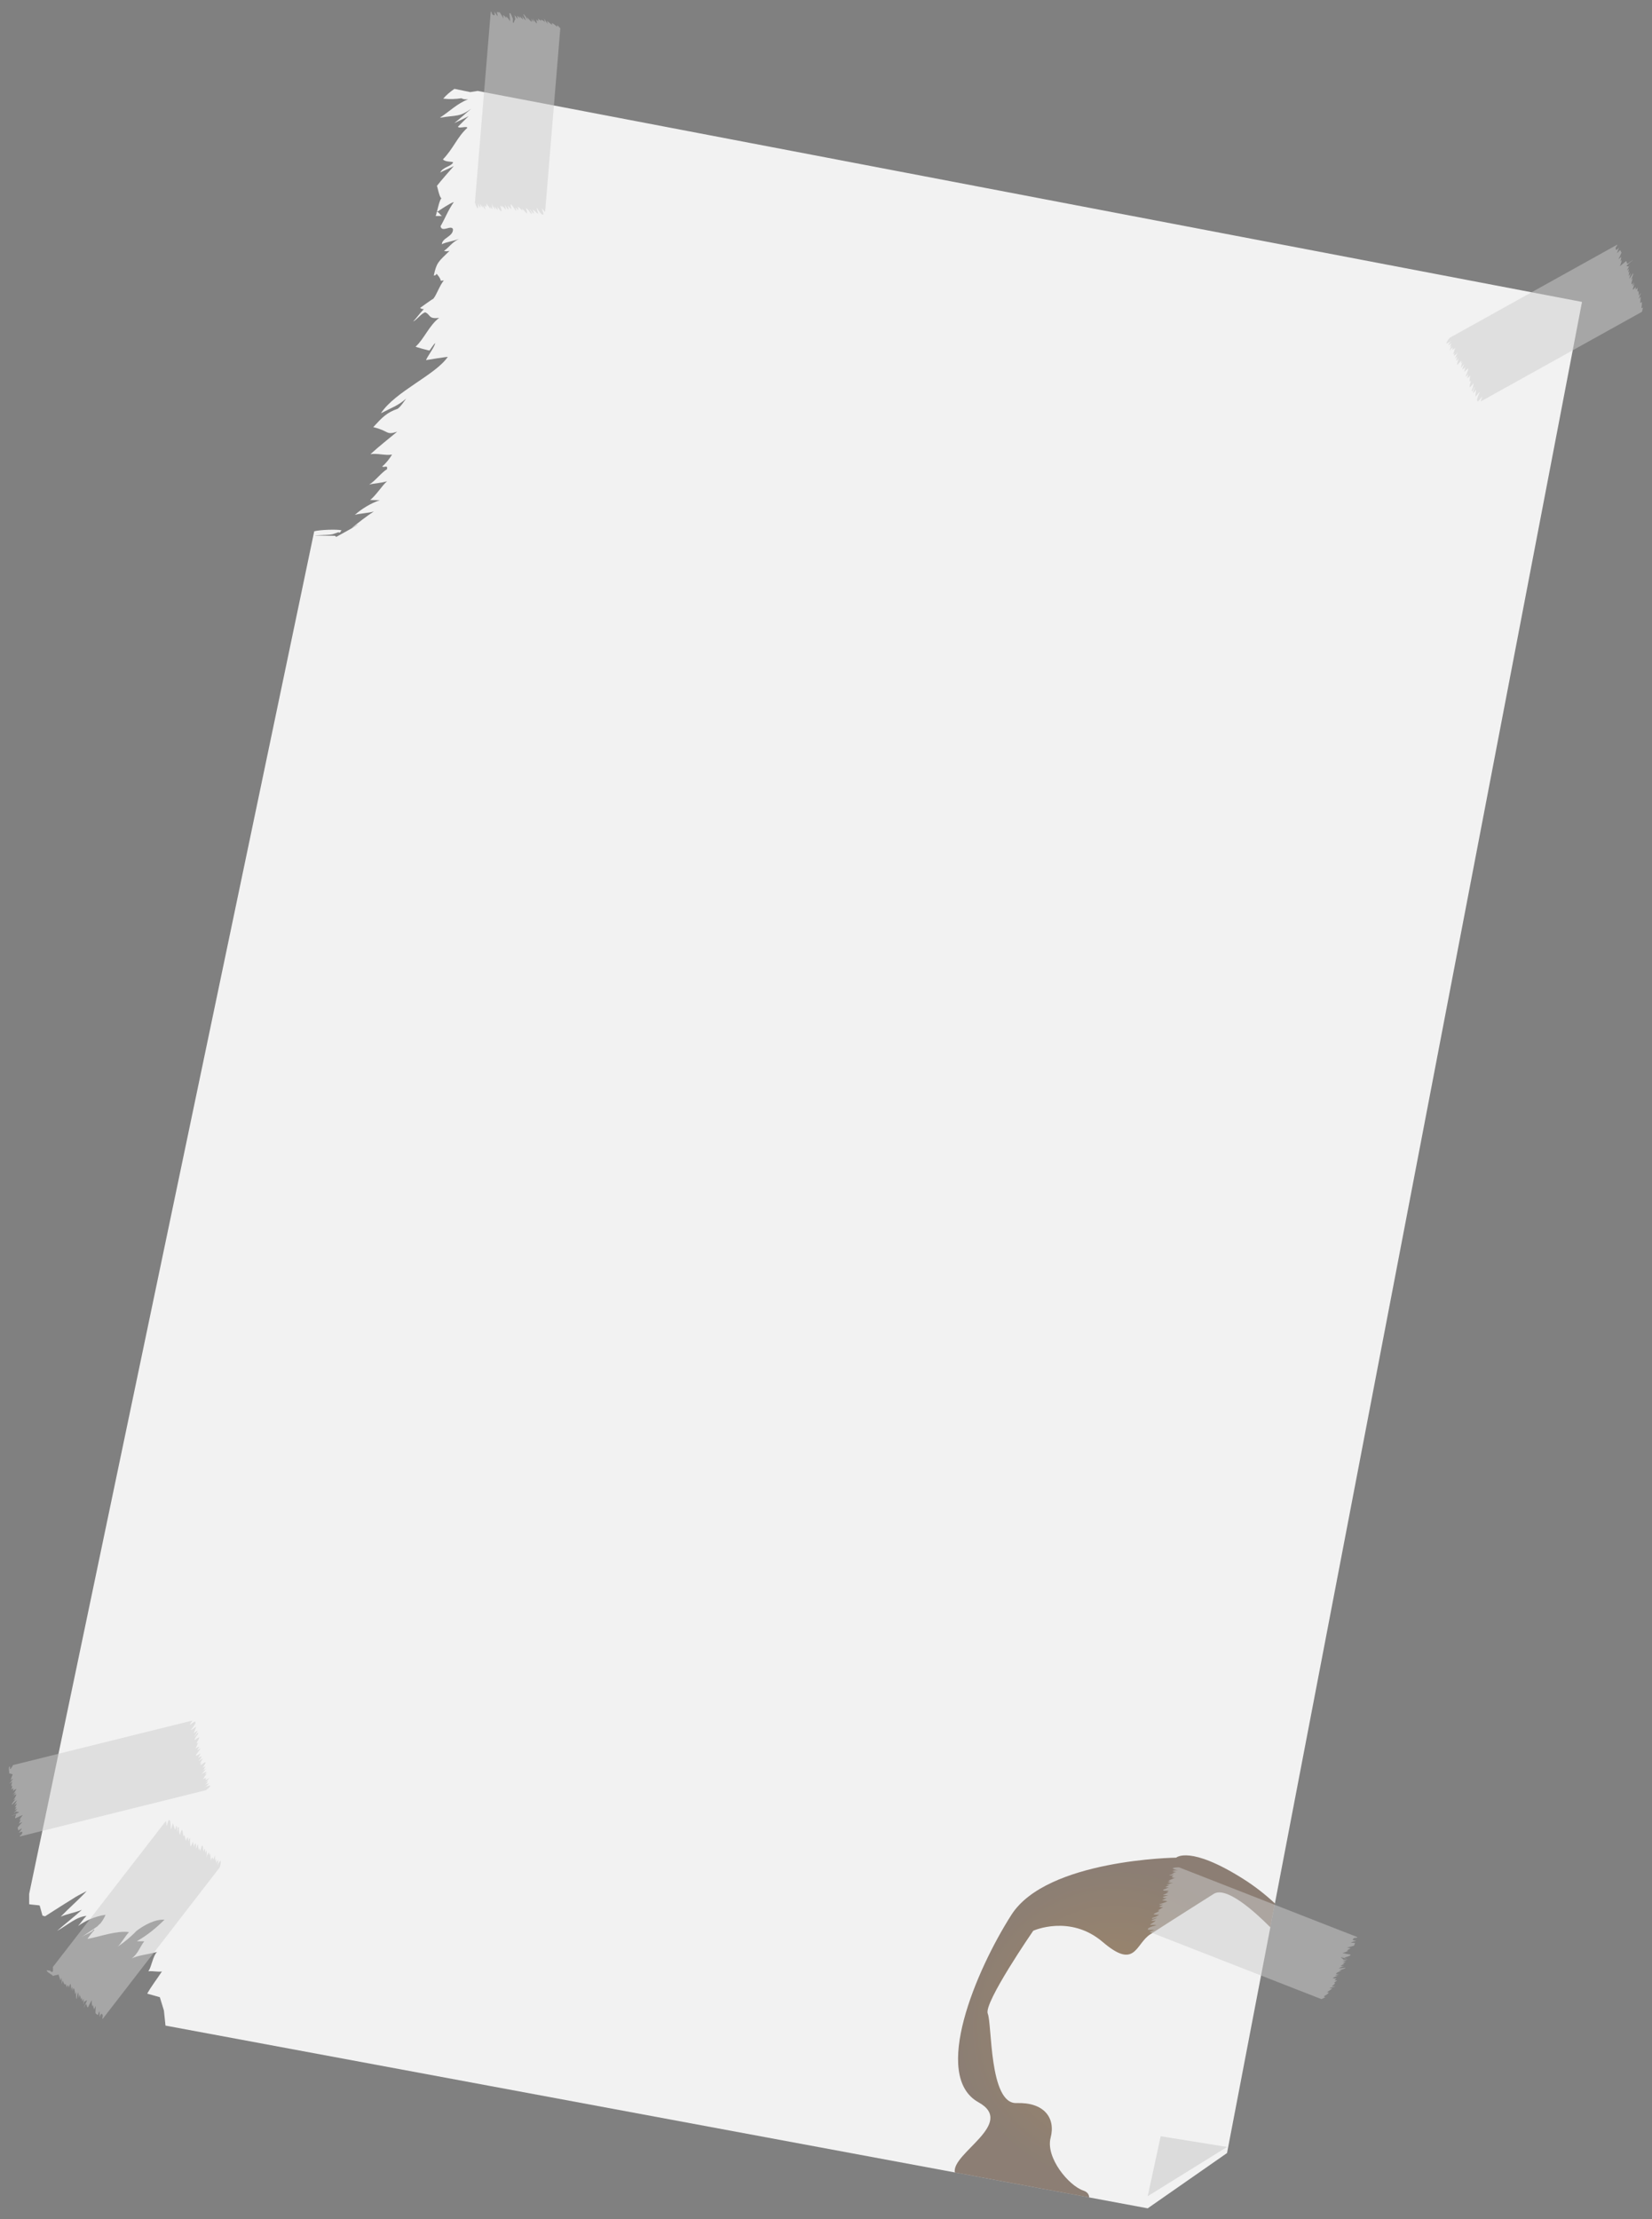 <?xml version="1.0" encoding="utf-8"?>
<!-- Generator: Adobe Illustrator 16.0.3, SVG Export Plug-In . SVG Version: 6.00 Build 0)  -->
<!DOCTYPE svg PUBLIC "-//W3C//DTD SVG 1.1//EN" "http://www.w3.org/Graphics/SVG/1.1/DTD/svg11.dtd">
<svg version="1.1" id="Ebene_1" xmlns="http://www.w3.org/2000/svg" xmlns:xlink="http://www.w3.org/1999/xlink" x="0px" y="0px"
	 width="283px" height="380.135px" viewBox="0 0 283 380.135" enable-background="new 0 0 283 380.135" xml:space="preserve">
<rect x="0" y="0" width="283" height="380.135" fill="#808080" stroke="none"/>
<g id="Zettel">
	<path fill="#F2F2F2" d="M74.65,36.447c0.06-0.08,0.12-0.12,0.18-0.12C74.74,36.397,74.67,36.438,74.65,36.447z"/>
	<path fill="#F2F2F2" d="M271.01,51.717l-1.59,8.29L218.4,326.067l-0.051,0.24l-0.729,3.85l-1.591,8.26l-1.311,6.83l-2.318,12.109
		l-2.2,11.471l-13.591,9.471l-10.029-1.87l-5.43-1.011l-2.41-0.439l-15.17-2.83l-135.2-25.149h-0.02l-0.27-2.59l-0.7-2.28
		l-2.06-0.579l-0.1-0.03c0.73-1.311,1.7-2.539,2.52-3.799c-0.7,0.118-1.57-0.121-2.32-0.031c0.6-0.92,0.72-2.489,1.47-3.319
		c-0.18,0.062-0.36,0.11-0.55,0.149c-1.25,0.311-2.71,0.451-3.78,0.971c1.11-0.82,1.47-2.11,2.15-2.93
		c-0.41-0.031-0.89,0.02-1.26-0.031c1.75-0.989,3.3-2.25,4.73-3.68c-1.58-0.09-3.42,0.871-4.82,1.939
		c-0.9,0.971-2.06,1.91-3.2,2.689c0.61-0.58,1.26-1.771,1.94-2.5c-2.11-0.289-4.85,0.75-7.13,1.17c0.37-0.539,0.76-1.049,1.21-1.529
		c0,0-0.07-0.02-0.07-0.069l-0.09-0.03c-0.05,0.42-1.33,0.851-2.04,1.291c0.85-0.562,1.82-1.19,2.71-1.82
		c0.15-0.189,0.37-0.36,0.54-0.53c0.36-0.46,0.65-0.948,0.85-1.448c-0.92,0.129-1.83,0.398-2.7,0.778
		c-0.71,0.312-1.39,0.7-2.01,1.149c0.54-0.601,0.89-1.209,1.45-1.739c-1.74,0.14-3.28,1.601-5.04,2.569
		c1.35-1.189,2.96-2.431,4.25-3.609c-1.17,0.48-2.48,0.68-3.64,1.18c1.42-1.47,3.11-2.92,4.47-4.398
		c-0.58,0.31-1.28,0.648-1.86,0.99c-1.7,1.068-3.58,2.229-5.28,3.34l-0.44-0.121l-0.48-1.719c0-0.07-1.8-0.17-1.8-0.24v-1.771
		l2.26-10.79l2.76-13.198L53.83,91.01c1.04-0.27,3.9-0.36,4.68-0.17c-0.1,0.12-0.2,0.27-0.3,0.41c0-0.02-0.25-0.05-0.25-0.07
		c0,0-0.05,0.02-0.08,0.02c-0.02,0.03-0.1,0.03-0.12,0.05c-0.07,0.05-0.27,0.07-0.34,0.12c-0.1,0.05-0.37,0.1-0.44,0.15l-0.48,0.07
		c-0.02,0.02-0.85,0.05-0.87,0.05C55.6,91.66,54,91.69,54,91.71c0,0,0,0,0,0.02c0,0,1.6,0.03,1.63,0.03
		c0.02,0.02,1.65,0.02,1.67,0.02c0.1,0.03,0.2,0.05,0.17,0.07c0,0.05,0.12,0.1,0.12,0.13c1.24-0.71,2.6-1.39,3.78-2.16
		c-0.41,0.14-0.72,0.44-1.11,0.63c1.21-0.99,2.45-1.96,3.78-2.83c-0.95,0.28-2.4,0.33-3.25,0.58c1.21-1.07,2.71-1.97,4.27-2.52
		c-0.54,0.02-1.12-0.03-1.65-0.03c1.06-0.85,1.96-2.37,2.9-3.22c-0.87,0.31-2.51,0.41-3.07,0.58c1.09-0.65,2.06-2.04,3.07-2.64
		c0.1-0.82-0.46-0.19-0.84-0.46c0.68-0.56,1.28-1.36,1.69-2.04c-1.14,0.2-2.54-0.26-3.7-0.07c1.55-1.41,3.19-2.69,4.58-3.85
		c-1.99,0.65-1.31-0.12-4.1-0.78c1.55-1.69,2.28-2.47,4.19-3.15c0.54-0.38,0.97-1.11,1.45-1.74c-1.43,1.24-2.44,1.53-4.33,2.52
		c2.49-3.78,9.33-6.54,11.46-9.67c-0.24,0-3.44,0.49-3.73,0.56c0.24-0.65,1.5-2.3,1.57-2.91c-0.17,0.08-0.82,1.05-0.97,1.26
		c0.1,0.08-2.64-0.65-2.37-0.67c1.43-1.29,2.3-3.61,4.02-4.92c-1.89,0.26-1.45-0.58-2.4-0.95c-0.7,0.22-1.38,1.26-2.06,1.58
		c0.56-0.56,1.09-1.36,1.84-2.13c-0.21,0.02-0.41-0.03-0.65-0.2c0.27-0.19,2.13-1.55,2.25-1.55c0.54-0.58,1.12-2.35,1.82-3.15
		c-0.22,0-0.41,0.03-0.53,0.05c0-0.19-0.15-0.58-0.71-1.21c-0.07,0.22-0.24,0.32-0.48,0.3c0.49-2.23,0.75-2.32,2.71-4.23
		c-0.31,0.1-0.63,0.11-0.96,0.02c1.06-0.78,1.3-1.42,2.59-2.06c-0.87,0.37-2.16,0.51-2.96,0.92c0.07-1.12,1.96-1.3,1.91-2.58
		c-0.33-0.8-1.91,0.66-2.13-0.51c0.73-1.23,1.24-2.66,2.28-4.14c-0.58,0.14-2.28,1.3-2.89,1.7c0.34-0.04,0.62,0.69,0.9,0.69h-1.14
		c0.04,0,0.11-0.28,0.21-0.67l0.01-0.01c0.2-0.83,0.51-2.17,0.8-2.35c-0.36-0.04-0.72-2.12-0.8-2.12c0.7-0.9,2.06-2.44,2.91-3.41
		c-0.24,0.17-2.18,0.99-2.33,1.11c0.46-0.95,1.82-1,2.21-1.72c-0.17-0.22-1.31-0.02-1.75-0.53c1.8-1.86,2.45-3.84,4.17-5.39
		c0-0.39-1.45,0.17-1.6-0.2c0.68-0.67,1.24-1.25,1.82-1.81c-0.7,0.39-1.43,0.7-2.45,1.19c0.87-0.66,2.04-1.75,2.91-2.47
		c-2.04,1.47-2.45,1.06-5.38,1.55c1.82-1.19,2.84-2.35,4.87-3.18c-0.41,0.08-0.8,0.03-1.16-0.14c0.02-0.03,0.02-0.03,0.05-0.03
		c-1.05,0.17-2.11,0.2-3.18,0.08c0.56-0.66,1.21-1.19,1.92-1.68l2.71,0.56l1.28-0.2l1.09,0.21l11.96,2.28l167.48,32L271.01,51.717z"
		/>
	<polygon id="Eselsohr" opacity="0.6" fill="#CCCCCC" enable-background="new    " points="210.204,367.785 196.611,376.219 
		198.835,365.951 	"/>
	<radialGradient id="SVGID_1_" cx="190.973" cy="347.128" r="28.378" gradientUnits="userSpaceOnUse">
		<stop  offset="0.086" style="stop-color:#683F0E"/>
		<stop  offset="0.941" style="stop-color:#47311F"/>
	</radialGradient>
	<path opacity="0.6" fill="url(#SVGID_1_)" enable-background="new    " d="M218.4,326.067l-0.051,0.24l-0.729,3.85
		c-2.86-2.87-7.601-7.07-9.71-5.721c-2.99,1.899-7.86,4.971-10.51,6.701c-0.121,0.079-0.25,0.148-0.36,0.229
		c-2.55,1.66-2.511,6.119-8.12,1.32c-5.609-4.801-11.92-1.94-11.92-1.94s-8.54,12.392-7.79,14.2c0.75,1.811,0.22,15.479,4.92,15.32
		c4.7-0.17,6.74,2.51,5.851,5.93c-0.899,3.41,3.109,8.24,5.631,9.07c0.68,0.229,0.959,0.68,0.97,1.159l-5.431-1.011l-2.409-0.439
		l-15.171-2.83c-0.609-3.279,10.57-8.39,4.041-12.021c-8.07-4.479-0.432-22.579,5.648-32.101c6.07-9.52,28.23-9.799,28.23-9.799
		s2.3-2.17,11.529,3.67C214.98,323.138,216.779,324.548,218.4,326.067z"/>
	<path id="Klebestreifen__x28_Unten_Links_1_x29_" opacity="0.5" fill="#CCCCCC" enable-background="new    " d="M3.764,314.174
		c0.039-0.133,0.059-0.26,0.054-0.389c-0.208-0.022-0.406,0.08-0.57,0.217l-0.011-0.047c0.164-0.235,0.382-0.463,0.534-0.756
		c-0.198,0.098-0.416,0.225-0.628,0.377L3.02,313.09c0.236-0.336,0.533-0.657,0.811-0.95c-0.162,0.036-0.382,0.164-0.58,0.266
		c0.08-0.266,0.198-0.497,0.347-0.711c-0.064,0.043-0.152,0.091-0.236,0.16c0.034-0.358,0.344-0.633,0.544-0.938
		c-0.433,0.188-0.882,0.371-1.284,0.574l-0.042-0.166c0.165-0.24,0.087-0.459,0.289-0.658c-0.193,0.123,1.495-0.455-0.804,0.391
		l-0.012-0.023c2.232-0.961,0.63-0.492,0.745-0.748c-0.175,0.094-0.264,0.209-0.429,0.352c0.158-0.291,0.429-0.521,0.612-0.791
		c-0.154,0.09-0.316,0.131-0.479,0.271c0.099-0.199,0.238-0.402,0.337-0.604c-0.089,0.047-0.197,0.07-0.306,0.152
		c0.145-0.236,0.275-0.521,0.362-0.768c-0.168,0.119-0.34,0.234-0.499,0.396c0.18-0.293,0.397-0.623,0.526-0.896
		c-0.323,0.203-0.599,0.496-0.88,0.766l-0.023-0.094c0.187-0.346,0.44-0.635,0.69-0.947c-0.125,0.107-0.262,0.166-0.408,0.275
		c0.167-0.318,0.43-0.678,0.493-1.023c-0.213,0.033-0.404,0.174-0.529,0.383c0.113-0.25,0.308-0.473,0.454-0.686
		c-0.23,0.08-0.393,0.223-0.551,0.383c0.254-0.285,0.452-0.686,0.652-0.982c-0.246,0.008-0.429,0.186-0.634,0.357
		c0.093-0.121,0.08-0.373,0.123-0.506c-0.107,0.076-0.288,0.148-0.386,0.27c0.064-0.24,0.185-0.473,0.203-0.699
		c-0.063,0.041-0.129,0.09-0.192,0.123c0.003-0.278,0.082-0.566,0.168-0.819c-0.17,0.125-0.358,0.271-0.525,0.386
		c0.2-0.271,0.516-0.631,0.669-0.914c-0.125,0.104-0.305,0.176-0.421,0.305c0.05-0.289,0.245-0.709,0.355-1.061
		c-0.13,0.08-0.482-0.209-0.604-0.082c0.045-0.334-0.173-0.977,0.033-1.232l0.021-0.023c-0.015,0.014,0.162,0.203,0.107,0.193
		c-0.086,0.053,0.003,0.23-0.029,0.313c0.036-0.061,0.135-0.084,0.174-0.146c0.123-0.203,0.26-0.369,0.358-0.574l30.699-7.621
		c-0.035,0.063-0.077,0.156-0.135,0.219c-0.107,0.18-0.234,0.357-0.311,0.561c0.275-0.193,0.646-0.535,0.945-0.631l0.065,0.258
		c-0.19,0.447-0.595,0.922-0.846,1.232c0.348-0.139,0.628-0.4,0.927-0.604c-0.029,0.379-0.309,0.748-0.382,1.164
		c0.205-0.174,0.381-0.369,0.606-0.473c-0.027,0.279-0.381,0.666-0.521,1.004c0.275-0.195,0.383-0.545,0.631-0.66l0.042,0.168
		c-0.265,0.34-0.547,0.709-0.645,1.131c0.232-0.18,0.501-0.396,0.807-0.498l0.013,0.066c-0.094,0.328-0.389,0.648-0.476,0.998
		c0.063-0.041,0.182-0.07,0.262-0.141c-0.112,0.35-0.304,0.676-0.417,1.025c0.185-0.168,0.397-0.32,0.647-0.313
		c-0.152,0.188-0.298,0.398-0.367,0.645c0.161-0.166,0.351-0.313,0.586-0.369c-0.28,0.393-0.654,0.805-0.861,1.264
		c0.308-0.08,0.562-0.264,0.825-0.406c-0.092,0.244-0.289,0.543-0.419,0.826c0.183-0.17,0.39-0.32,0.641-0.334
		c-0.103,0.303-0.384,0.566-0.59,0.846c0.284-0.17,0.527-0.377,0.799-0.496c-0.227,0.303-0.385,0.645-0.556,0.959
		c0.093-0.121,0.27-0.211,0.346-0.311c-0.113,0.15-0.146,0.336-0.227,0.506c0.299-0.123,0.573-0.416,0.846-0.512l0.039,0.143
		c-0.201,0.303-0.374,0.592-0.55,0.914c0.135-0.16,0.356-0.289,0.535-0.359c-0.138,0.256-0.246,0.512-0.418,0.729
		c0.151-0.108,0.349-0.213,0.524-0.31c-0.223,0.31-0.53,0.683-0.814,0.957c0.248-0.215,0.566-0.342,0.894-0.451
		c-0.091,0.146-0.215,0.354-0.327,0.503c0.142-0.128,0.265-0.138,0.381-0.188c-0.308,0.303-0.445,0.737-0.739,1.057
		c0.159-0.161,0.386-0.248,0.628-0.274c-0.069,0.106-0.095,0.293-0.152,0.383c0.248-0.112,0.431-0.278,0.673-0.416
		c-0.195,0.32-0.559,0.785-0.875,0.914c0.218-0.129,0.438-0.256,0.66-0.364c-0.123,0.229-0.306,0.479-0.509,0.678
		c0.215-0.155,0.467-0.235,0.685-0.271c-0.188,0.246-0.47,0.521-0.741,0.634c0.325-0.104,0.636-0.261,0.98-0.271
		c-0.122,0.303-0.505,0.578-0.824,0.805l-31.83,7.917l-0.016-0.07C3.494,314.396,3.619,314.287,3.764,314.174z"/>
	<path id="Klebestreifen__x28_Oben_Links_x29_" opacity="0.5" fill="#CCCCCC" enable-background="new    " d="M84.34,2.471
		c0.116,0.082,0.23,0.142,0.352,0.175c0.088-0.188,0.06-0.408-0.023-0.609l0.049,0.005c0.175,0.232,0.321,0.512,0.544,0.749
		c-0.028-0.221-0.081-0.468-0.157-0.718l0.507,0.042c0.239,0.335,0.451,0.717,0.642,1.074c0.012-0.17-0.039-0.416-0.069-0.638
		c0.23,0.164,0.407,0.35,0.561,0.557c-0.019-0.074-0.034-0.173-0.073-0.273c0.327,0.148,0.49,0.525,0.71,0.811
		c-0.034-0.464-0.067-0.952-0.127-1.395l0.169,0.014c0.176,0.232,0.35,0.797,0.477,1.05C87.843,3.092,87.79,5,87.736,3h0.023
		c0.199,2,0.32,0.182,0.523,0.369c-0.031-0.193-0.087-0.596-0.167-0.798C88.338,2.81,88.486,3,88.685,3.26
		c-0.035-0.173-0.021-0.41-0.101-0.612c0.158,0.159,0.313,0.321,0.469,0.478c-0.016-0.098-0.005-0.229-0.044-0.356
		c0.178,0.211,0.403,0.418,0.608,0.582c-0.057-0.2-0.113-0.402-0.217-0.605c0.22,0.262,0.462,0.573,0.688,0.786
		c-0.091-0.372-0.279-0.728-0.445-1.083l0.096,0.007c0.269,0.289,0.46,0.621,0.675,0.956c-0.061-0.151-0.072-0.298-0.132-0.473
		c0.248,0.263,0.508,0.624,0.813,0.795c0.039-0.215-0.039-0.44-0.193-0.623c0.202,0.187,0.353,0.442,0.506,0.649
		c-0.005-0.243-0.087-0.444-0.189-0.646c0.189,0.331,0.505,0.649,0.724,0.935c0.069-0.238-0.035-0.464-0.134-0.716
		c0.085,0.128,0.322,0.196,0.437,0.279c-0.037-0.126-0.045-0.32-0.132-0.45c0.208,0.139,0.388,0.326,0.598,0.416
		c-0.018-0.073-0.037-0.151-0.055-0.225c0.261,0.094,0.514,0.261,0.719,0.425c-0.058-0.199-0.135-0.425-0.192-0.624
		c0.197,0.284,0.431,0.692,0.652,0.93c-0.058-0.151-0.067-0.346-0.152-0.499c0.257,0.143,0.595,0.462,0.893,0.682
		c-0.036-0.149,0.039-0.191-0.045-0.345c0.305,0.147,0.601,0.391,0.847,0.63L95.4,4.579c0.029-0.047,0.06-0.117,0.086-0.163
		c-0.015-0.099-0.057-0.176-0.125-0.229c0.044,0.051,0.112,0.105,0.157,0.158c0.155,0.183,0.313,0.341,0.468,0.501l-2.609,31.509
		c-0.043-0.052-0.111-0.13-0.151-0.207c-0.134-0.156-0.265-0.34-0.424-0.473c0.094,0.323,0.302,0.78,0.299,1.095l-0.267-0.021
		c-0.361-0.322-0.684-0.858-0.896-1.193c0.017,0.366,0.181,0.721,0.273,1.068c-0.351-0.15-0.611-0.536-0.983-0.736
		c0.102,0.251,0.229,0.479,0.257,0.725c-0.258-0.117-0.512-0.577-0.783-0.817c0.095,0.323,0.392,0.542,0.419,0.812l-0.169-0.015
		c-0.236-0.359-0.498-0.745-0.866-0.972c0.096,0.277,0.216,0.603,0.215,0.919l-0.074-0.006c-0.275-0.193-0.486-0.575-0.786-0.771
		c0.019,0.074,0.009,0.194,0.048,0.296c-0.297-0.219-0.541-0.506-0.84-0.727c0.104,0.228,0.18,0.477,0.089,0.714
		c-0.13-0.208-0.283-0.414-0.49-0.552c0.105,0.202,0.184,0.428,0.163,0.669c-0.284-0.389-0.558-0.873-0.921-1.219
		c-0.025,0.315,0.073,0.613,0.119,0.911c-0.204-0.164-0.424-0.449-0.649-0.663c0.104,0.228,0.181,0.478,0.111,0.714
		c-0.251-0.191-0.416-0.546-0.61-0.828c0.068,0.322,0.188,0.622,0.213,0.917c-0.218-0.311-0.485-0.575-0.732-0.839
		c0.087,0.128,0.12,0.326,0.185,0.43c-0.109-0.155-0.271-0.242-0.408-0.376c0.023,0.319,0.212,0.675,0.212,0.966l-0.144-0.012
		c-0.221-0.284-0.44-0.545-0.688-0.811c0.107,0.179,0.16,0.427,0.167,0.622c-0.2-0.212-0.401-0.398-0.556-0.629
		c0.06,0.174,0.09,0.396,0.122,0.593c-0.218-0.311-0.475-0.721-0.642-1.074c0.122,0.303,0.143,0.644,0.137,0.984
		c-0.108-0.131-0.264-0.314-0.374-0.469c0.084,0.177,0.049,0.295,0.065,0.418c-0.188-0.38-0.555-0.652-0.767-1.035
		c0.104,0.202,0.109,0.446,0.065,0.686c-0.088-0.104-0.252-0.189-0.319-0.269c0.026,0.269,0.13,0.496,0.181,0.77
		c-0.244-0.289-0.569-0.776-0.589-1.12c0.054,0.248,0.105,0.494,0.133,0.741c-0.18-0.186-0.351-0.444-0.476-0.698
		c0.077,0.25,0.077,0.519,0.036,0.734c-0.174-0.258-0.339-0.612-0.362-0.906c-0.005,0.341,0.041,0.686-0.06,1.017
		c-0.251-0.215-0.383-0.664-0.497-1.039l2.706-32.691l0.071,0.006C84.222,2.146,84.283,2.297,84.34,2.471z"/>
	<path id="Klebestreifen__x28_Oben_Rechts_x29_" opacity="0.5" fill="#CCCCCC" enable-background="new    " d="M276.775,42.418
		c-0.006,0.141,0.009,0.27,0.047,0.389c0.205-0.032,0.373-0.18,0.494-0.358l0.021,0.042c-0.098,0.274-0.247,0.551-0.318,0.87
		c0.166-0.147,0.344-0.327,0.51-0.53l0.244,0.443c-0.142,0.388-0.342,0.774-0.533,1.132c0.146-0.085,0.324-0.266,0.492-0.412
		c-0.01,0.281-0.063,0.532-0.15,0.775c0.053-0.058,0.124-0.126,0.186-0.214c0.062,0.354-0.166,0.7-0.277,1.041
		c0.365-0.286,0.756-0.585,1.089-0.882l0.084,0.147c-0.097,0.276,0.271,0.241,0.132,0.486c0.152-0.17-1.07,0.586,0.911-0.807
		l0.015,0.02c-1.902,1.513-0.716,0.864-0.758,1.137c0.145-0.137,0.077-0.155,0.2-0.335c-0.075,0.317-0.335,0.67-0.44,0.979
		c0.125-0.124,0.237-0.183,0.36-0.36c-0.045,0.219-0.14,0.468-0.185,0.686c0.072-0.068,0.164-0.116,0.248-0.221
		c-0.076,0.268-0.135,0.577-0.153,0.839c0.132-0.158,0.266-0.313,0.376-0.514c-0.098,0.329-0.223,0.706-0.273,1.01
		c0.262-0.283,0.446-0.637,0.649-0.972l0.046,0.085c-0.09,0.383-0.258,0.729-0.419,1.093c0.093-0.135,0.207-0.226,0.317-0.372
		c-0.078,0.352-0.233,0.768-0.207,1.117c0.199-0.087,0.347-0.278,0.41-0.508c-0.041,0.272-0.172,0.54-0.258,0.782
		c0.198-0.14,0.321-0.317,0.43-0.517c-0.168,0.341-0.256,0.78-0.371,1.121c0.236-0.075,0.365-0.287,0.521-0.511
		c-0.061,0.143,0.018,0.379,0.014,0.52c0.082-0.102,0.237-0.218,0.299-0.359c0,0.249-0.055,0.502-0.014,0.727
		c0.053-0.056,0.104-0.114,0.155-0.168c0.067,0.268,0.067,0.568,0.05,0.832c0.133-0.159,0.273-0.35,0.408-0.508
		c-0.125,0.321-0.335,0.743-0.408,1.061c0.094-0.134,0.247-0.249,0.328-0.406c0.026,0.295-0.055,0.751-0.068,1.121
		c0.104-0.113,0.181-0.072,0.265-0.228c0.044,0.334,0.006,0.715-0.052,1.055l-0.014,0.03c0.055-0.003,0.131-0.015,0.187-0.018
		c0.071-0.069,0.112-0.146,0.12-0.231c-0.021,0.063-0.026,0.153-0.049,0.219c-0.063,0.23-0.107,0.448-0.152,0.667L253.65,68.779
		c0.018-0.065,0.043-0.165,0.084-0.239c0.057-0.202,0.137-0.409,0.158-0.616c-0.218,0.258-0.479,0.685-0.742,0.855l-0.131-0.232
		c0.065-0.481,0.334-1.044,0.492-1.411c-0.298,0.221-0.496,0.556-0.736,0.822c-0.067-0.374,0.104-0.804,0.065-1.226
		c-0.151,0.224-0.271,0.46-0.463,0.618c-0.046-0.28,0.192-0.746,0.245-1.105c-0.216,0.257-0.229,0.625-0.439,0.801l-0.082-0.149
		c0.168-0.398,0.344-0.828,0.326-1.261c-0.179,0.232-0.382,0.513-0.646,0.688l-0.036-0.061c0.008-0.338,0.209-0.727,0.203-1.085
		c-0.052,0.058-0.156,0.114-0.218,0.206c0.018-0.37,0.117-0.734,0.137-1.104c-0.135,0.213-0.299,0.414-0.545,0.471
		c0.1-0.223,0.186-0.465,0.187-0.716c-0.11,0.203-0.255,0.393-0.469,0.512c0.169-0.452,0.42-0.95,0.502-1.446
		c-0.274,0.155-0.472,0.403-0.688,0.607c0.021-0.262,0.135-0.602,0.188-0.909c-0.13,0.212-0.293,0.413-0.528,0.492
		c0.02-0.318,0.223-0.651,0.35-0.972c-0.229,0.237-0.412,0.506-0.643,0.69c0.135-0.354,0.202-0.725,0.285-1.075
		c-0.059,0.141-0.203,0.278-0.253,0.392c0.067-0.177,0.05-0.361,0.087-0.548c-0.255,0.195-0.443,0.551-0.688,0.713l-0.069-0.127
		c0.112-0.34,0.208-0.669,0.29-1.021c-0.087,0.187-0.268,0.369-0.422,0.483c0.064-0.284,0.104-0.556,0.215-0.81
		c-0.116,0.144-0.281,0.295-0.43,0.43c0.138-0.354,0.336-0.798,0.539-1.132c-0.186,0.269-0.457,0.477-0.744,0.663
		c0.05-0.162,0.115-0.396,0.184-0.571c-0.104,0.167-0.221,0.204-0.314,0.284c0.215-0.368,0.234-0.822,0.438-1.211
		c-0.111,0.2-0.311,0.336-0.533,0.434c0.037-0.129,0.016-0.313,0.047-0.412c-0.211,0.171-0.344,0.382-0.541,0.577
		c0.104-0.363,0.33-0.903,0.604-1.112c-0.177,0.182-0.353,0.364-0.542,0.523c0.059-0.254,0.174-0.539,0.314-0.784
		c-0.166,0.201-0.39,0.353-0.59,0.438c0.115-0.287,0.316-0.622,0.551-0.805c-0.287,0.186-0.547,0.416-0.877,0.515
		c0.037-0.326,0.34-0.685,0.584-0.989l28.668-15.944l0.035,0.063C276.979,42.137,276.887,42.273,276.775,42.418z"/>
	<path id="Klebestreifen__x28_Unten_Rechts_x29_" opacity="0.5" fill="#CCCCCC" enable-background="new    " d="M231.979,331.99
		c-0.112,0.086-0.203,0.18-0.27,0.284c0.156,0.138,0.373,0.17,0.592,0.149l-0.02,0.043c-0.272,0.101-0.582,0.16-0.873,0.313
		c0.221,0.031,0.469,0.053,0.73,0.053l-0.185,0.475c-0.392,0.137-0.813,0.227-1.213,0.307c0.155,0.057,0.409,0.082,0.631,0.119
		c-0.226,0.17-0.453,0.289-0.696,0.379c0.08,0,0.182,0.014,0.284,0.004c-0.233,0.275-0.646,0.318-0.979,0.449
		c0.453,0.1,0.931,0.209,1.373,0.273l-0.061,0.16c-0.277,0.102-0.758,0.322-1.036,0.369c0.229,0.01-1.541-0.496,0.459,0.146v0.023
		c-2-0.502-0.383,0.041-0.618,0.18c0.191,0.021,0.541-0.02,0.76-0.033c-0.297,0.143-0.553,0.176-0.854,0.287
		c0.176,0.021,0.387,0.076,0.604,0.053c-0.197,0.109-0.406,0.195-0.603,0.301c0.101,0.014,0.22,0.058,0.354,0.053
		c-0.256,0.113-0.521,0.27-0.737,0.421c0.207,0,0.421,0.004,0.646-0.037c-0.316,0.132-0.687,0.276-0.949,0.431
		c0.383,0.02,0.776-0.063,1.164-0.113l-0.037,0.086c-0.354,0.174-0.728,0.264-1.108,0.373c0.165-0.02,0.306,0.02,0.491,0.01
		c-0.318,0.16-0.743,0.307-0.993,0.553c0.19,0.098,0.431,0.086,0.651-0.01c-0.236,0.143-0.525,0.209-0.77,0.299
		c0.235,0.066,0.45,0.049,0.676,0.004c-0.373,0.086-0.767,0.301-1.104,0.43c0.207,0.131,0.455,0.1,0.726,0.072
		c-0.146,0.045-0.277,0.258-0.394,0.344c0.129-0.004,0.319,0.041,0.47,0c-0.191,0.158-0.422,0.275-0.57,0.451
		c0.073,0.006,0.155,0.006,0.229,0.018c-0.164,0.222-0.396,0.412-0.61,0.564c0.207,0,0.445-0.008,0.649-0.008
		c-0.323,0.107-0.784,0.217-1.076,0.359c0.164-0.016,0.353,0.031,0.521-0.006c-0.207,0.209-0.612,0.436-0.905,0.662
		c0.155,0.006,0.17,0.09,0.345,0.059c-0.229,0.244-0.552,0.457-0.85,0.627l-0.027,0.012c0.036,0.041,0.094,0.096,0.13,0.133
		c0.103,0.01,0.183-0.006,0.257-0.059c-0.063,0.029-0.136,0.082-0.199,0.105c-0.217,0.098-0.416,0.203-0.609,0.307l-29.444-11.518
		c0.063-0.033,0.158-0.076,0.237-0.09c0.195-0.086,0.404-0.156,0.58-0.271c-0.338-0.006-0.836,0.066-1.135-0.025l0.096-0.248
		c0.416-0.261,1.02-0.412,1.402-0.521c-0.359-0.09-0.746-0.032-1.104-0.043c0.245-0.295,0.688-0.438,0.987-0.729
		c-0.271,0.022-0.524,0.079-0.77,0.032c0.186-0.213,0.697-0.321,1.006-0.516c-0.334-0.007-0.627,0.223-0.896,0.17l0.061-0.154
		c0.414-0.131,0.857-0.266,1.182-0.555c-0.291,0.014-0.637,0.036-0.94-0.063l0.024-0.062c0.268-0.214,0.691-0.304,0.966-0.534
		c-0.078-0.007-0.19-0.054-0.297-0.039c0.295-0.222,0.642-0.377,0.938-0.602c-0.248,0.033-0.511,0.033-0.712-0.118
		c0.234-0.062,0.478-0.149,0.673-0.313c-0.228,0.043-0.467,0.055-0.689-0.031c0.453-0.16,0.998-0.283,1.434-0.533
		c-0.298-0.114-0.611-0.108-0.908-0.145c0.217-0.15,0.549-0.277,0.821-0.436c-0.249,0.033-0.507,0.037-0.718-0.1
		c0.256-0.187,0.645-0.242,0.971-0.347c-0.328-0.026-0.65,0-0.938-0.058c0.357-0.123,0.686-0.303,1.01-0.463
		c-0.146,0.041-0.344,0.019-0.463,0.053c0.178-0.059,0.313-0.189,0.477-0.28c-0.313-0.069-0.709,0.004-0.984-0.073l0.052-0.14
		c0.336-0.127,0.646-0.265,0.974-0.427c-0.199,0.054-0.455,0.029-0.642-0.02c0.262-0.129,0.493-0.27,0.761-0.346
		c-0.188,0-0.406-0.033-0.604-0.057c0.356-0.123,0.828-0.25,1.219-0.31c-0.328,0.029-0.662-0.047-0.988-0.149
		c0.156-0.066,0.379-0.162,0.557-0.226c-0.192,0.029-0.297-0.041-0.422-0.062c0.424-0.069,0.789-0.346,1.215-0.438
		c-0.226,0.043-0.457-0.021-0.674-0.137c0.123-0.051,0.254-0.184,0.349-0.223c-0.267-0.058-0.513-0.023-0.791-0.053
		c0.349-0.15,0.907-0.314,1.243-0.24c-0.252-0.019-0.506-0.041-0.75-0.086c0.232-0.113,0.525-0.207,0.808-0.254
		c-0.263,0-0.521-0.076-0.713-0.177c0.293-0.094,0.685-0.149,0.971-0.09c-0.325-0.104-0.669-0.156-0.954-0.347
		c0.276-0.18,0.742-0.18,1.137-0.18l30.549,11.951l-0.029,0.066C232.326,331.968,232.16,331.981,231.979,331.99z"/>
	<path id="Klebestreifen__x28_Unten_Links_2_x29_" opacity="0.5" fill="#CCCCCC" enable-background="new    " d="M17.622,345.287
		c-0.053-0.129-0.116-0.242-0.199-0.338c-0.177,0.108-0.27,0.313-0.312,0.524l-0.038-0.033c-0.019-0.289,0.009-0.601-0.052-0.922
		c-0.092,0.198-0.185,0.437-0.257,0.687l-0.4-0.308c-0.023-0.412,0.009-0.849,0.047-1.25c-0.104,0.133-0.196,0.369-0.29,0.567
		c-0.104-0.262-0.154-0.512-0.17-0.771c-0.022,0.074-0.063,0.164-0.087,0.271c-0.193-0.303-0.122-0.709-0.152-1.069
		c-0.227,0.412-0.463,0.838-0.651,1.246l-0.135-0.104c-0.022-0.293-0.218-0.412-0.183-0.695c-0.074,0.22,0.893-1.282-0.392,0.806
		l-0.021-0.011c1.153-2.143,0.187-0.78,0.12-1.049c-0.08,0.185-0.078,0.326-0.12,0.537c-0.056-0.32,0.015-0.672-0.012-0.998
		c-0.064,0.166-0.165,0.299-0.205,0.512c-0.046-0.219-0.064-0.467-0.109-0.682c-0.041,0.09-0.11,0.182-0.146,0.31
		c-0.035-0.275-0.106-0.578-0.192-0.828c-0.061,0.198-0.12,0.396-0.145,0.623c-0.039-0.341-0.075-0.738-0.146-1.035
		c-0.126,0.362-0.161,0.763-0.215,1.149l-0.074-0.063c-0.067-0.383-0.051-0.771-0.046-1.17c-0.029,0.166-0.104,0.289-0.148,0.47
		c-0.066-0.351-0.085-0.8-0.251-1.105c-0.145,0.156-0.206,0.388-0.175,0.63c-0.068-0.271-0.054-0.563-0.07-0.824
		c-0.13,0.209-0.172,0.42-0.194,0.647c0.022-0.383-0.07-0.821-0.099-1.178c-0.187,0.159-0.222,0.405-0.275,0.672
		c-0.003-0.149-0.167-0.343-0.218-0.474c-0.034,0.127-0.133,0.297-0.133,0.449c-0.099-0.229-0.148-0.481-0.275-0.673
		c-0.025,0.072-0.047,0.146-0.076,0.22c-0.169-0.226-0.287-0.498-0.374-0.75c-0.058,0.198-0.116,0.433-0.174,0.625
		c-0.014-0.336,0.013-0.813-0.044-1.131c-0.033,0.155-0.129,0.325-0.141,0.502c-0.141-0.263-0.248-0.711-0.38-1.058
		c-0.049,0.146-0.883,0.14-0.898,0.313C8.941,338.233,8,337.871,8,337.539v-0.033c0,0.022,0.63,0.063,0.58,0.091
		c-0.034,0.09,0.332,0.176,0.357,0.26c-0.008-0.069,0.147-0.149,0.141-0.221c-0.03-0.236,0.02-0.455-0.028-0.673l19.375-25.022
		c0.01,0.07,0.047,0.17,0.041,0.257c0.027,0.209,0.046,0.43,0.109,0.629c0.096-0.322,0.176-0.818,0.35-1.08l0.212,0.162
		c0.13,0.469,0.111,1.094,0.106,1.489c0.188-0.321,0.242-0.705,0.354-1.045c0.213,0.315,0.222,0.778,0.422,1.149
		c0.054-0.262,0.069-0.526,0.181-0.748c0.154,0.24,0.116,0.763,0.215,1.111c0.096-0.322-0.037-0.662,0.086-0.908l0.137,0.104
		c0.004,0.432,0.01,0.895,0.195,1.287c0.071-0.283,0.148-0.619,0.325-0.891l0.052,0.047c0.131,0.313,0.098,0.746,0.244,1.074
		c0.024-0.072,0.1-0.166,0.117-0.273c0.131,0.346,0.183,0.721,0.313,1.068c0.037-0.252,0.11-0.502,0.312-0.646
		c-0.003,0.24,0.015,0.496,0.112,0.73c0.024-0.229,0.081-0.463,0.229-0.656c0.026,0.48-0.01,1.041,0.11,1.529
		c0.19-0.258,0.272-0.561,0.394-0.834c0.082,0.25,0.112,0.604,0.186,0.912c0.036-0.25,0.105-0.494,0.293-0.662
		c0.107,0.299,0.052,0.688,0.061,1.025c0.119-0.309,0.182-0.623,0.32-0.885c0.014,0.379,0.098,0.742,0.161,1.104
		c-0.003-0.154,0.077-0.336,0.078-0.457c0.006,0.188,0.096,0.35,0.137,0.531c0.155-0.277,0.191-0.68,0.349-0.922l0.115,0.084
		c0.031,0.361,0.074,0.697,0.135,1.057c0.009-0.207,0.102-0.443,0.197-0.615c0.053,0.289,0.124,0.557,0.124,0.834
		c0.051-0.18,0.141-0.383,0.222-0.563c0.015,0.373,0.007,0.86-0.048,1.25c0.063-0.317,0.232-0.616,0.424-0.905
		c0.019,0.172,0.049,0.411,0.055,0.598c0.03-0.188,0.123-0.271,0.179-0.385c-0.051,0.428,0.108,0.854,0.075,1.289
		c0.023-0.229,0.15-0.437,0.322-0.611c0.016,0.134,0.108,0.294,0.117,0.398c0.128-0.242,0.165-0.488,0.27-0.744
		c0.048,0.373,0.051,0.961-0.117,1.26c0.09-0.235,0.183-0.475,0.292-0.694c0.046,0.254,0.055,0.563,0.022,0.847
		c0.071-0.254,0.218-0.478,0.366-0.634c0.008,0.308-0.045,0.695-0.187,0.955c0.19-0.282,0.337-0.596,0.603-0.817
		c0.091,0.313-0.042,0.762-0.148,1.142l-20.052,25.959l-0.059-0.048C17.544,345.627,17.575,345.465,17.622,345.287z"/>
</g>
</svg>
